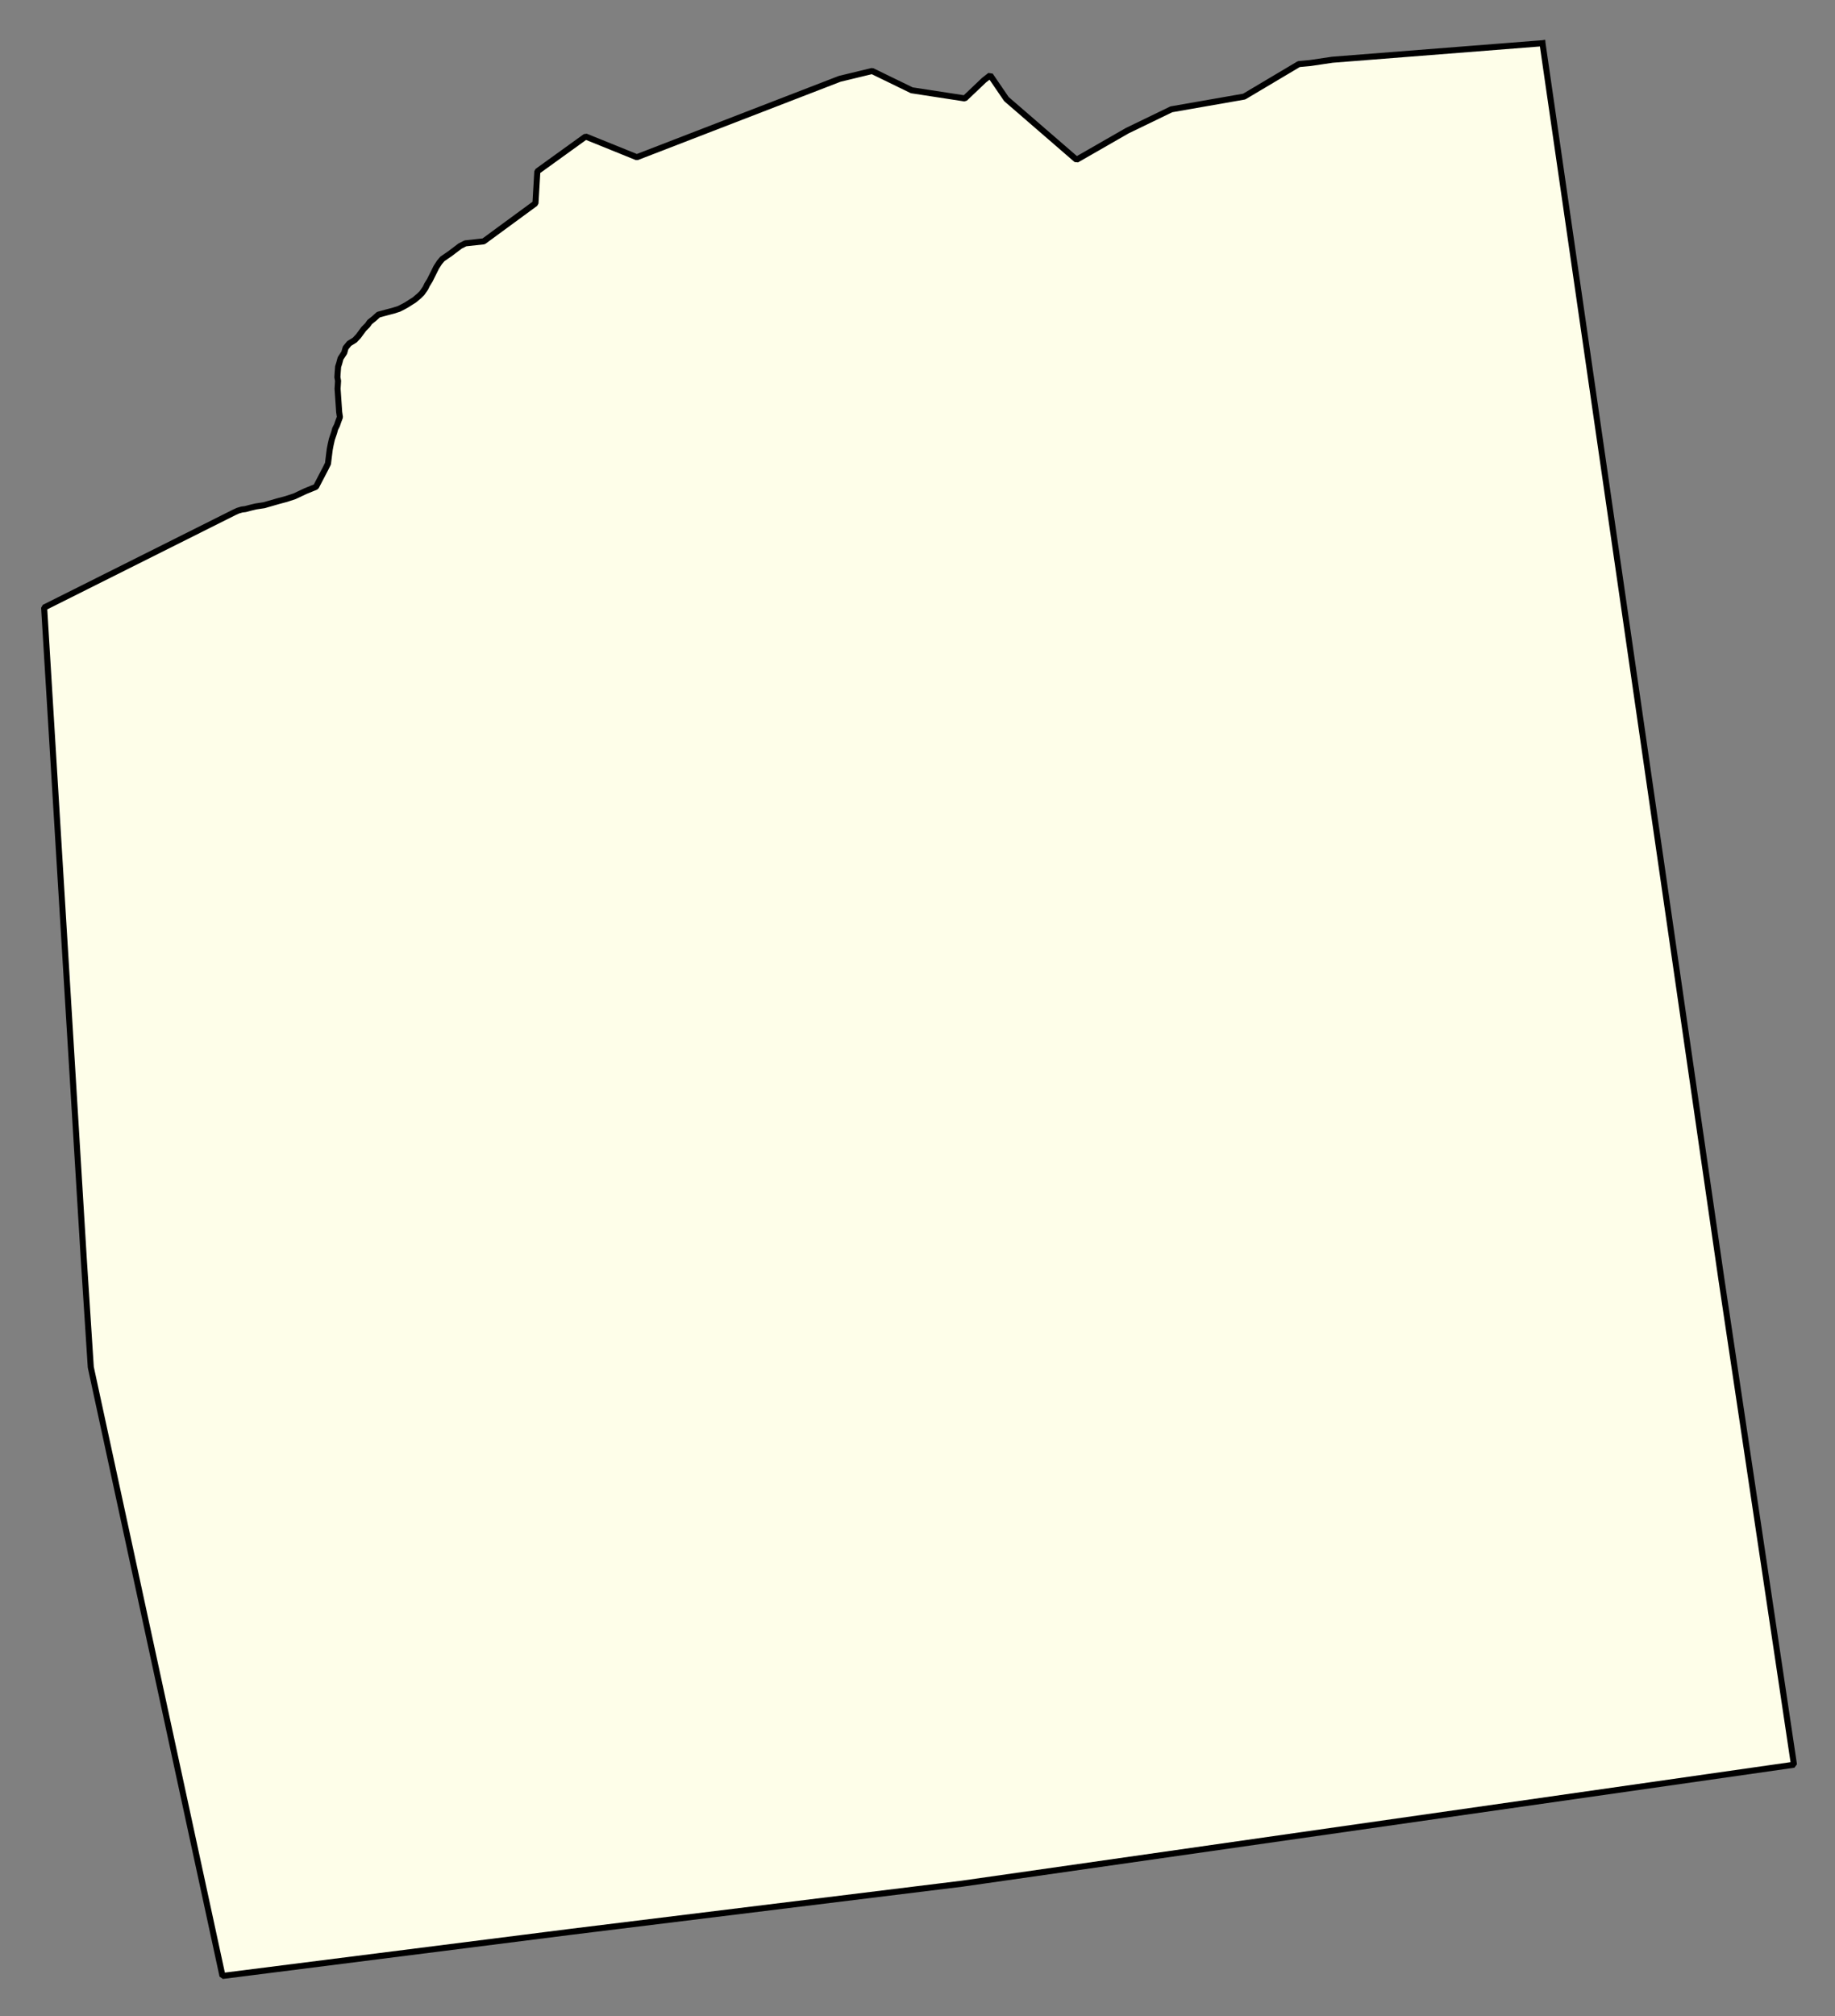 <svg xmlns="http://www.w3.org/2000/svg" role="img" viewBox="559.58 457.83 67.22 73.84"><rect x="559.58" y="457.83" width="67.22" height="73.84" fill="#808080" stroke="none"/><title>Granby</title><g id="g14955" fill="#fefee9" fill-opacity="1" fill-rule="evenodd" stroke="#000" stroke-linecap="square" stroke-linejoin="bevel" stroke-opacity="1" stroke-width=".098" transform="translate(-216.714 -21.7) scale(2.264)"><path id="path15539" fill-rule="evenodd" d="M 367.844,212.506 L 370.736,232.483 L 371.913,240.354 L 358.457,242.278 L 352.124,243.057 L 346.486,243.771 L 344.355,233.924 L 344.241,232.163 L 343.6,221.635 L 346.672,220.097 L 346.735,220.068 L 346.799,220.049 L 346.856,220.042 L 346.939,220.02 L 347.027,219.999 L 347.16,219.979 L 347.396,219.911 L 347.517,219.879 L 347.651,219.835 L 347.827,219.752 L 347.999,219.682 L 348.158,219.377 L 348.193,219.306 L 348.204,219.214 L 348.221,219.079 L 348.236,219 L 348.256,218.912 L 348.293,218.804 L 348.309,218.744 L 348.338,218.687 L 348.362,218.618 L 348.386,218.554 L 348.374,218.473 L 348.348,218.095 L 348.356,217.969 L 348.345,217.908 L 348.35,217.829 L 348.357,217.739 L 348.375,217.682 L 348.396,217.604 L 348.456,217.512 L 348.478,217.434 L 348.536,217.363 L 348.627,217.307 L 348.685,217.245 L 348.773,217.126 L 348.833,217.066 L 348.867,217.017 L 348.942,216.957 L 349.008,216.897 L 349.14,216.861 L 349.247,216.833 L 349.342,216.803 L 349.403,216.772 L 349.46,216.741 L 349.542,216.689 L 349.591,216.658 L 349.665,216.596 L 349.713,216.549 L 349.769,216.469 L 349.797,216.411 L 349.841,216.34 L 349.946,216.129 L 349.998,216.049 L 350.044,215.995 L 350.169,215.909 L 350.33,215.787 L 350.417,215.743 L 350.712,215.711 L 351.55,215.096 L 351.58,214.579 L 352.362,214.015 L 353.19,214.35 L 356.472,213.082 L 356.997,212.955 L 357.638,213.267 L 358.497,213.399 L 358.806,213.105 L 358.908,213.025 L 359.17,213.409 L 360.305,214.391 L 361.124,213.921 L 361.839,213.575 L 363.017,213.369 L 363.902,212.843 L 364.088,212.826 L 364.443,212.773 L 367.844,212.506"/></g></svg>